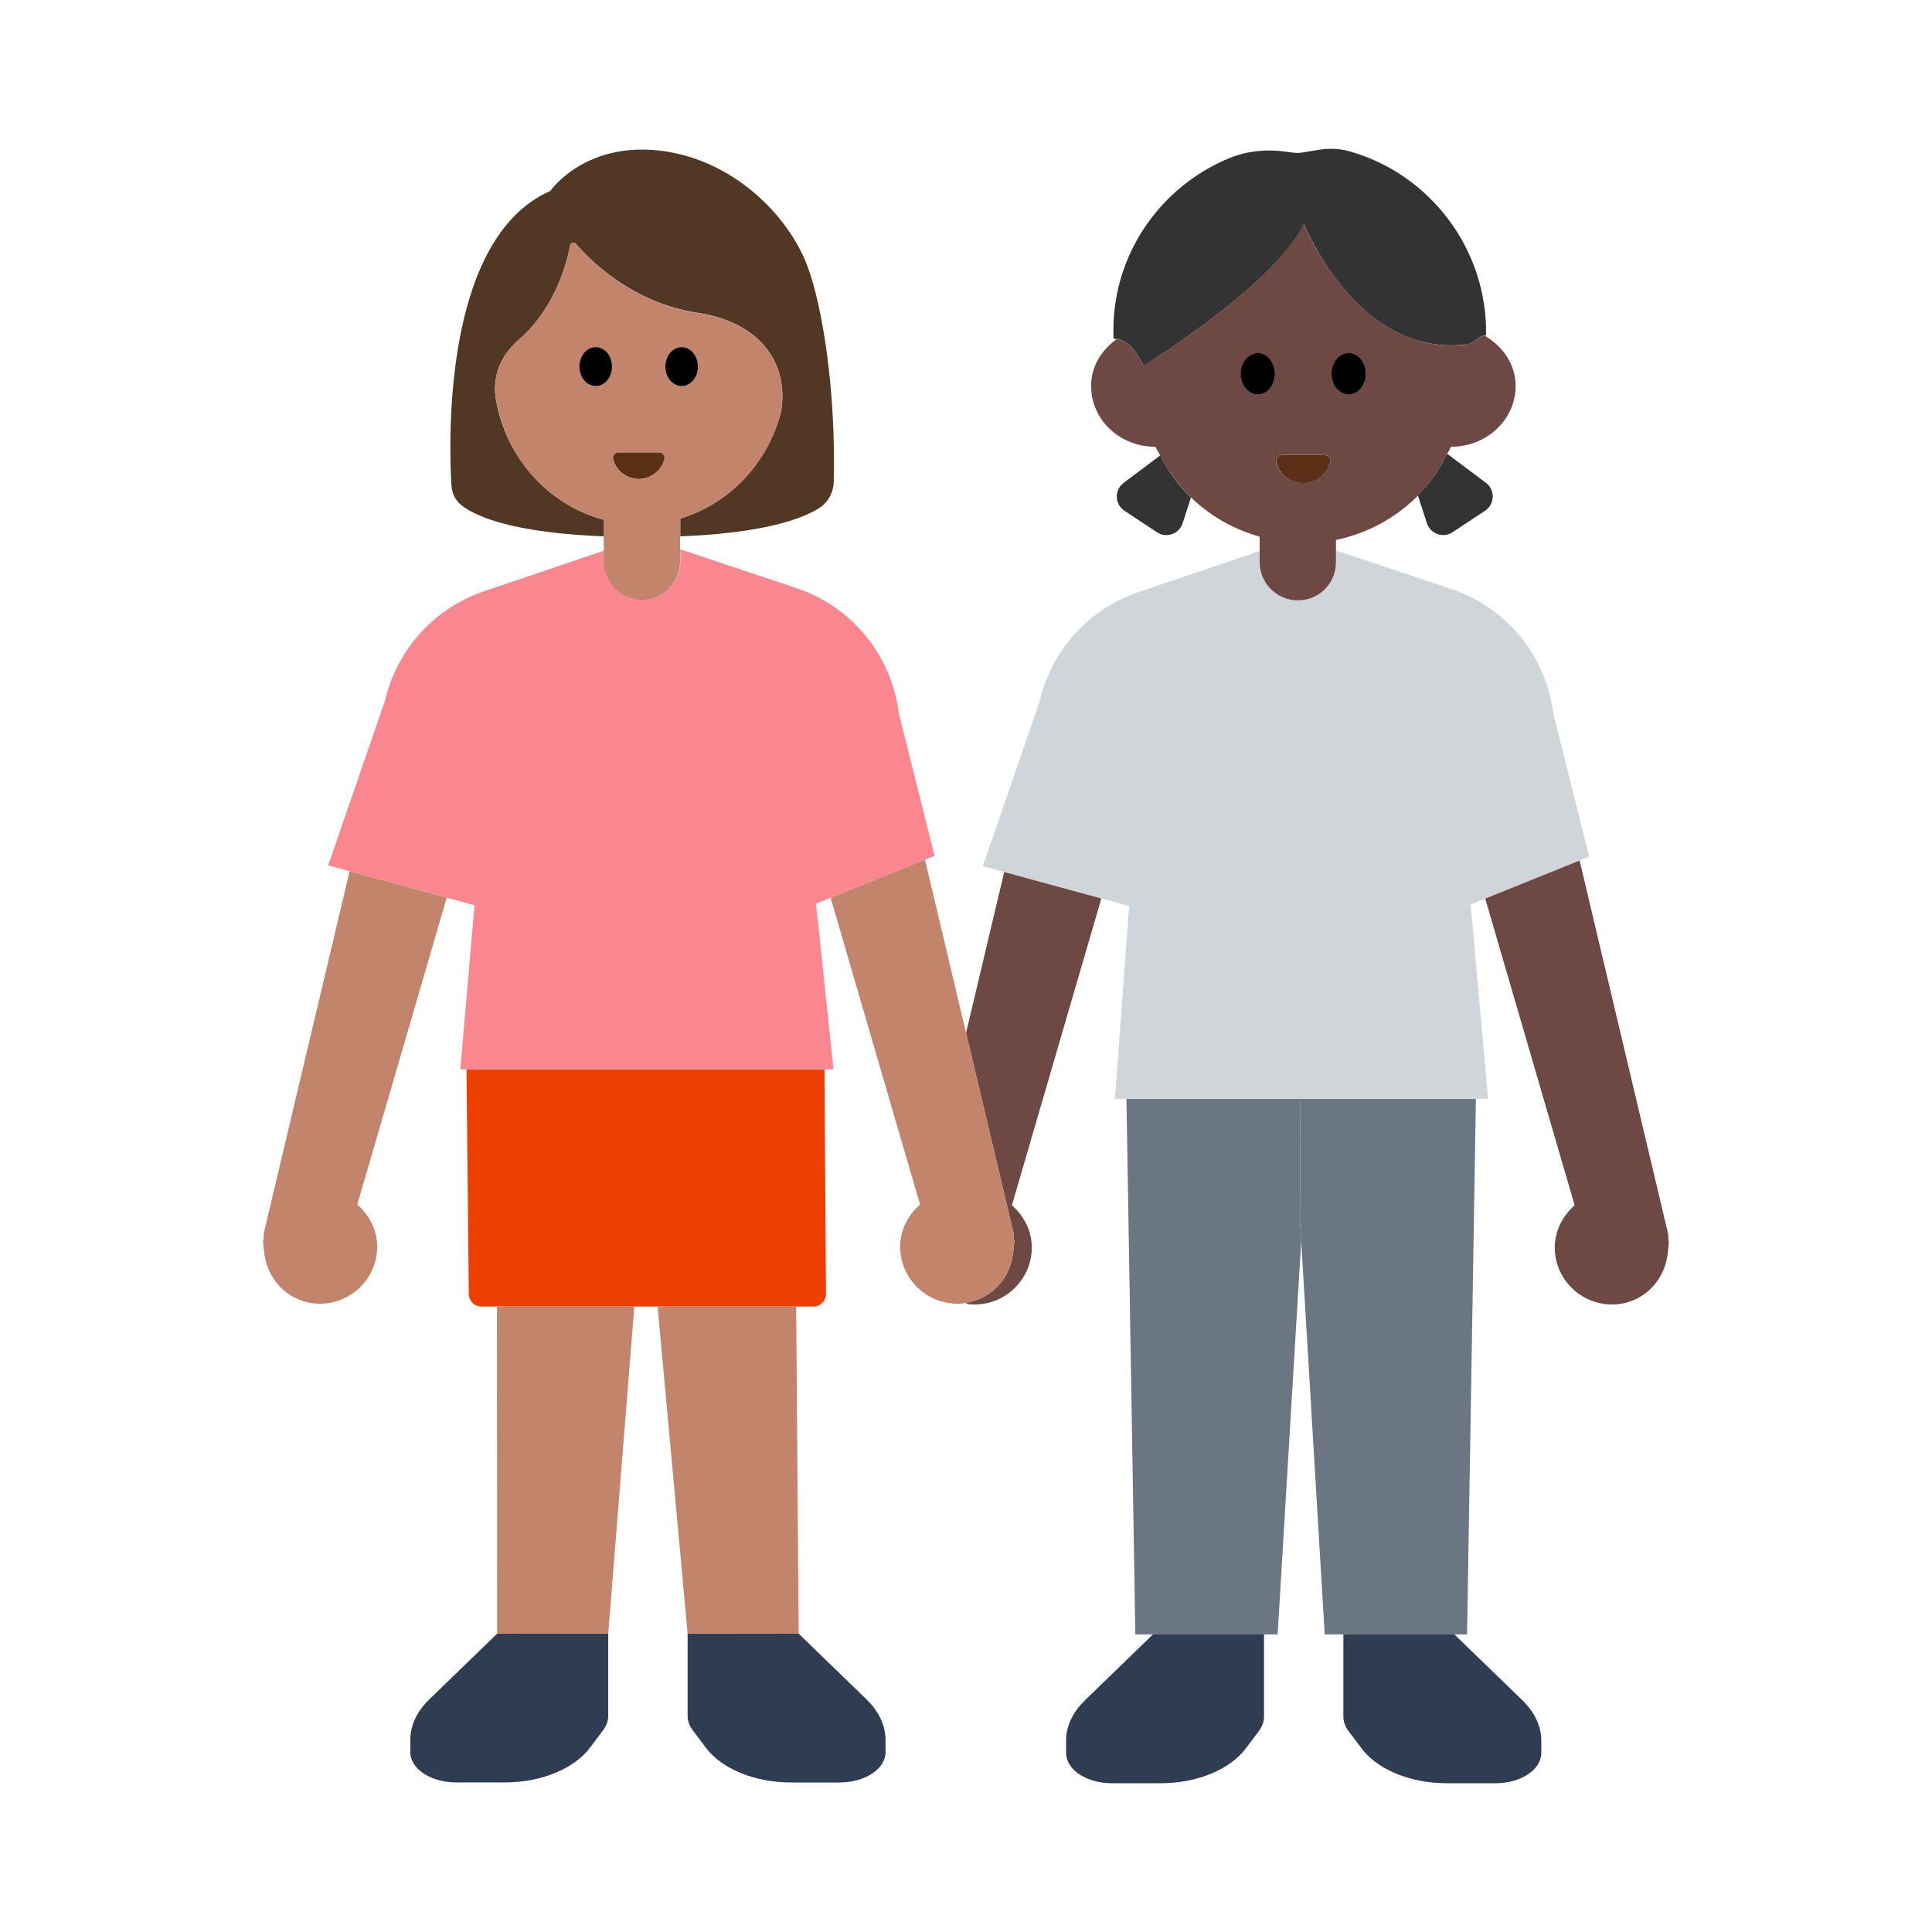 <?xml version="1.0" encoding="UTF-8"?><svg id="Layer_1" xmlns="http://www.w3.org/2000/svg" viewBox="0 0 40 40"><g><polygon points="26.925 22.751 23.322 22.751 23.506 33.839 23.87 33.839 26.17 33.839 26.452 33.839 26.94 25.699 26.914 25.275 26.925 22.751" fill="#6b7683"/><polygon points="26.925 22.751 26.914 25.275 26.94 25.699 27.427 33.839 27.813 33.839 30.113 33.839 30.374 33.839 30.557 22.751 26.925 22.751" fill="#6b7683"/></g><path d="m32.903,17.736l-.741-2.954c-.149-1.2-.974-2.208-2.122-2.591l-2.379-.795v.245c0,.436-.354.79-.79.79s-.79-.354-.79-.79v-.233l-2.505.848c-1.031.349-1.808,1.207-2.053,2.268l-1.175,3.408.445.121,2.011.548.573.156-.293,3.993h7.726l-.362-4.024.304-.123,1.954-.788.199-.08Z" fill="#d0d5da"/><g><path d="m20.002,21.389l.981,4.137c.009.039,0,.077.004.116.003.016.013.03.014.047.003.034-.01.064-.01.097-.003.039-.003.077-.011.114-.045.547-.448,1.004-1.008,1.076.031.006.056.022.088.026.651.065,1.232-.41,1.297-1.061.039-.393-.132-.744-.406-.988l1.851-6.351-2.011-.548-.791,3.335Z" fill="#6e4944"/><path d="m34.54,25.657c-.004-.039.005-.076-.004-.115l-1.832-7.726-1.954.788,1.851,6.349c-.274.244-.445.595-.406.988.065.651.646,1.126,1.297,1.061.578-.058.994-.527,1.04-1.086.008-.037.009-.075.011-.114,0-.033.013-.063.01-.097-.002-.017-.012-.03-.014-.047Z" fill="#6e4944"/><path d="m30.74,6.95c-.08,0-.17.09-.28.15-.04.02-.09.03-.13.04-.4.04-.76-.01-1.09-.13-1.51-.53-2.25-2.38-2.25-2.38-.39.8-1.54,1.72-2.37,2.31-.54.38-.95.63-.95.63-.21-.46-.44-.54-.55-.55-.32.23-.53.57-.53.97,0,.7.59,1.26,1.33,1.26.03.06.07.12.1.18.17.32.38.62.64.87.39.38.88.66,1.42.81v.53c0,.44.36.79.79.79.44,0,.79-.35.79-.79v-.46c.66-.14,1.24-.46,1.7-.92.24-.25.44-.55.6-.86.03-.05.06-.1.08-.15.74,0,1.34-.56,1.34-1.26,0-.45-.27-.82-.64-1.04Zm-4.7,1.21c-.2,0-.35-.19-.35-.42,0-.24.15-.43.35-.43s.36.19.36.43c0,.23-.16.42-.36.42Zm.94,1.84c-.26,0-.49-.18-.56-.42-.02-.08.04-.16.12-.16h.89c.08,0,.13.08.11.16-.07.24-.29.42-.56.42Zm.94-1.84c-.19,0-.35-.19-.35-.42,0-.24.16-.43.35-.43.2,0,.36.19.36.43,0,.23-.16.42-.36.42Z" fill="#6e4944"/></g><g><path d="m24.021,9.429l-.757.568c-.196.147-.187.443.017.578l.673.445c.195.129.459.036.531-.186l.172-.532c-.259-.251-.469-.548-.636-.872Z" fill="#333"/><path d="m29.543,10.833c.072.222.336.315.531.186l.673-.445c.204-.135.213-.431.017-.578l-.802-.601c-.16.318-.358.613-.606.862l.186.575Z" fill="#333"/><path d="m23.673,7.571s.409-.25.945-.63c.835-.593,1.98-1.507,2.377-2.307,0,0,.737,1.85,2.242,2.376.329.115.693.17,1.096.125.039-.004.084-.016.128-.035.105-.059.195-.151.277-.153.01,0,.021-.013.03-.01.027-1.803-1.185-3.347-2.839-3.807-.202-.056-.415-.063-.622-.029l-.338.056c-.067.011-.135.012-.202.003l-.173-.023c-.382-.052-.774-.012-1.132.133-1.302.529-2.257,1.757-2.393,3.204-.017.184-.022.365-.014.543,0,0,.024-.005.063-.001.108.01.341.09.556.555Z" fill="#333"/></g><g><g><path d="m22.461,35.205c-.254.246-.389.536-.389.834v.255c0,.346.424.626.948.626h1.012c.748,0,1.431-.28,1.763-.723l.27-.36c.069-.092.105-.194.105-.297v-1.701h-2.3l-1.409,1.365Z" fill="#2e3d51"/><path d="m27.813,35.54c0,.103.036.205.105.297l.27.36c.332.443,1.016.723,1.763.723h1.012c.523,0,.948-.28.948-.626v-.255c0-.297-.136-.588-.389-.834l-1.409-1.365h-2.3v1.701Z" fill="#2e3d51"/></g><g><path d="m10.293,33.823l-1.409,1.365c-.254.246-.389.536-.389.834v.255c0,.346.424.626.948.626h1.012c.748,0,1.431-.28,1.763-.723l.27-.36c.069-.092.105-.194.105-.297v-1.704l-2.3.003h0Z" fill="#2e3d51"/><path d="m14.236,35.524c0,.103.036.205.105.297l.27.36c.332.443,1.016.723,1.763.723h1.012c.523,0,.948-.28.948-.626v-.255c0-.297-.136-.588-.389-.834l-1.409-1.366-2.3-.003v1.704Z" fill="#2e3d51"/></g></g><path d="m9.658,22.139l.048,4.657c.004.142.12.255.262.255h6.871c.144,0,.261-.116.262-.259l-.031-4.652h-7.412Z" fill="#ec3f00"/><path d="m19.35,17.72l-.741-2.954c-.149-1.2-.974-2.208-2.122-2.591l-2.402-.802v.253c0,.436-.354.79-.79.79s-.79-.354-.79-.79v-.225l-2.482.84c-1.031.349-1.808,1.207-2.053,2.268l-1.175,3.408.445.121,2.011.548.573.156-.293,3.397h7.726l-.362-3.429.304-.123,1.954-.788.199-.08Z" fill="#fa878f"/><path d="m10.267,8.266c-.058-.339.023-.69.228-.965.14-.188.265-.283.265-.283.744-.663.977-1.577,1.043-1.937.011-.058.083-.078.121-.033.282.329,1.165,1.227,2.521,1.429,1.292.192,1.898,1.05,1.725,2.052-.275,1.067-1.073,1.901-2.085,2.207v.369c1.696-.068,2.491-.35,2.859-.575.194-.119.312-.328.318-.555.045-1.957-.244-3.646-.537-4.445-.393-1.072-1.567-2.256-3.105-2.416s-2.226.839-2.226.839c-2.219.973-2.103,5.148-2.048,6.09.01.17.084.325.22.428.309.233,1.078.561,2.939.634v-.343c-1.141-.302-2.028-1.271-2.238-2.495Z" fill="#523725"/><g><polygon points="10.293 33.823 10.293 33.823 12.593 33.82 13.133 27.051 10.289 27.051 10.293 33.823" fill="#c3846c"/><polygon points="14.236 33.82 16.536 33.823 16.536 33.823 16.484 27.051 13.615 27.051 14.236 33.82" fill="#c3846c"/><path d="m5.464,25.526c-.009.039,0,.077-.004.116-.003.016-.013.03-.014.047-.003.034.01.064.01.097.003.039.003.077.011.114.046.559.462,1.028,1.04,1.086.651.065,1.232-.41,1.297-1.061.039-.393-.132-.744-.406-.988l1.851-6.351-2.011-.548-1.775,7.488Z" fill="#c3846c"/><path d="m20.98,25.9c.008-.037.009-.075.011-.114,0-.033.013-.063.01-.097-.002-.017-.012-.03-.014-.047-.004-.039.005-.076-.004-.116l-.981-4.137-.851-3.589-1.954.788,1.851,6.349c-.274.244-.445.595-.406.988.065.651.646,1.126,1.297,1.061.012-.001.021-.008.032-.009.56-.073.963-.529,1.008-1.076Z" fill="#c3846c"/><path d="m14.44,6.48c-1.35-.2-2.23-1.1-2.52-1.43-.03-.05-.11-.03-.12.03-.06.36-.3,1.28-1.04,1.94,0,0-.13.09-.27.28-.2.28-.28.63-.22.97.21,1.22,1.09,2.19,2.23,2.49v.87c0,.43.36.79.79.79.44,0,.79-.36.79-.79v-.89c1.02-.31,1.82-1.14,2.09-2.21.17-1-.43-1.86-1.73-2.05Zm-1.64,2.89h.84c.08,0,.13.07.11.14-.06.24-.27.41-.53.41-.25,0-.46-.17-.53-.41-.02-.07.04-.14.11-.14Zm-.47-1.37c-.18,0-.33-.19-.33-.41s.15-.4.33-.4c.19,0,.34.18.34.4s-.15.41-.34.41Zm1.78,0c-.18,0-.33-.19-.33-.41s.15-.4.33-.4c.19,0,.34.18.34.4s-.15.41-.34.41Z" fill="#c3846c"/></g><g><g><path d="m26.398,7.737c0-.236-.16-.428-.356-.428s-.356.191-.356.428.16.428.356.428.356-.191.356-.428Z"/><path d="m27.923,8.164c.197,0,.356-.191.356-.428s-.16-.428-.356-.428-.356.191-.356.428.159.428.356.428Z"/></g><g><path d="m12.334,7.187c-.186,0-.337.181-.337.404s.151.404.337.404.337-.181.337-.404-.151-.404-.337-.404Z"/><path d="m14.113,7.187c-.186,0-.337.181-.337.404s.151.404.337.404.337-.181.337-.404-.151-.404-.337-.404Z"/></g></g><g><path d="m26.982,10.002c.267,0,.491-.18.559-.426.021-.077-.036-.154-.116-.154h-.886c-.08,0-.137.077-.116.154.068.245.292.426.559.426Z" fill="#5c2f17"/><path d="m13.643,9.368h-.839c-.076,0-.129.073-.109.145.064.232.276.403.529.403s.465-.171.529-.403c.02-.073-.034-.145-.109-.145Z" fill="#5c2f17"/></g></svg>